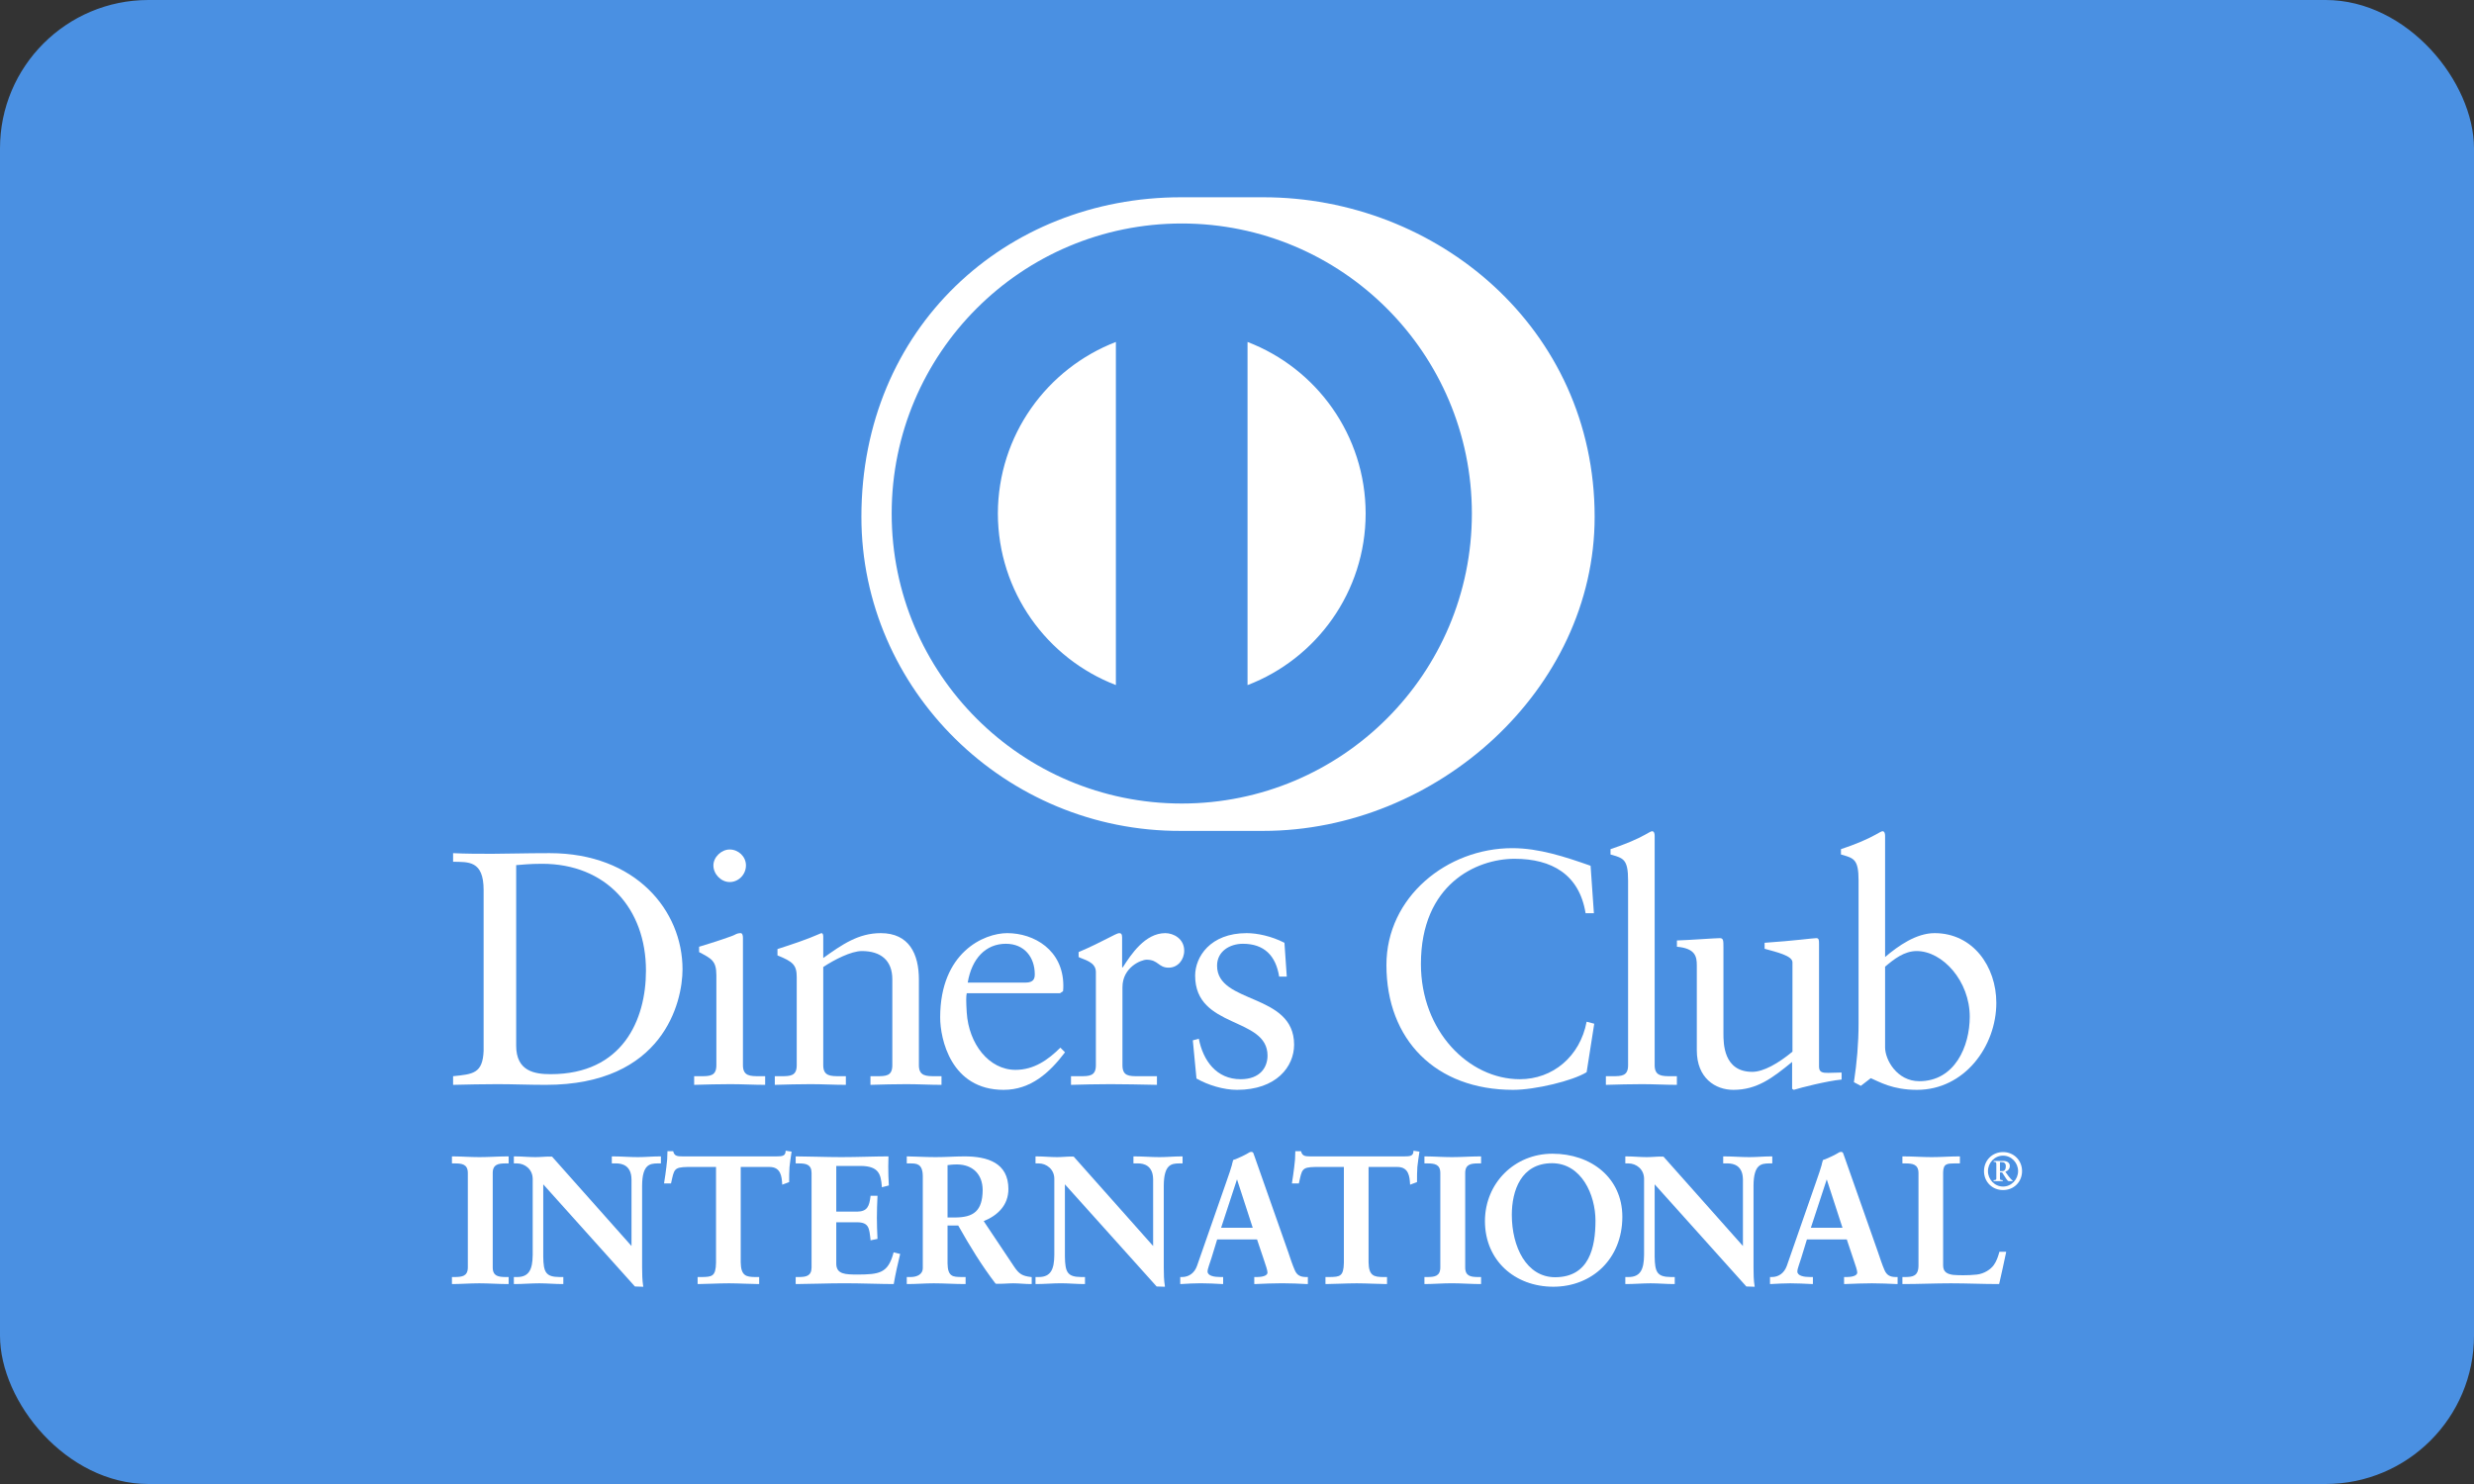 <?xml version="1.0" encoding="UTF-8"?>
<svg width="50px" height="30px" viewBox="0 0 50 30" version="1.1" xmlns="http://www.w3.org/2000/svg" xmlns:xlink="http://www.w3.org/1999/xlink">
    <rect x="0" y="0" width="50" height="30" fill="#333333" stroke="none"/>
    <title>icon_payment_dinersclub_original</title>
    <desc>Created with Sketch.</desc>
    <defs></defs>
    <g id="Stylesheets---FrontEnd" stroke="none" stroke-width="1" fill="none" fill-rule="evenodd">
        <g id="Payment-Cards" transform="translate(-27, -274)">
            <g id="Payment/DinersClub/Original" transform="translate(27, 274)">
                <g id="DinersClub-dark">
                    <rect id="Rectangle" fill="#4A90E2" x="0" y="0" width="50" height="30" rx="3"></rect>
                    <path d="M9.774,17.992 C9.774,17.388 9.459,17.428 9.157,17.421 L9.157,17.247 C9.419,17.26 9.687,17.26 9.949,17.26 C10.231,17.26 10.613,17.247 11.11,17.247 C12.847,17.247 13.794,18.407 13.794,19.595 C13.794,20.26 13.405,21.931 11.029,21.931 C10.687,21.931 10.371,21.917 10.056,21.917 C9.754,21.917 9.459,21.924 9.157,21.931 L9.157,21.756 C9.559,21.715 9.754,21.702 9.774,21.246 L9.774,17.992 L9.774,17.992 Z M10.432,21.138 C10.432,21.655 10.801,21.715 11.13,21.715 C12.579,21.715 13.055,20.622 13.055,19.622 C13.055,18.368 12.25,17.462 10.955,17.462 C10.679,17.462 10.553,17.482 10.432,17.489 L10.432,21.138 L10.432,21.138 Z" id="Fill-5" fill="#FFFFFF"></path>
                    <path d="M14.029,21.756 L14.156,21.756 C14.344,21.756 14.478,21.756 14.478,21.534 L14.478,19.716 C14.478,19.421 14.378,19.38 14.129,19.247 L14.129,19.139 C14.444,19.045 14.82,18.918 14.847,18.898 C14.894,18.871 14.934,18.864 14.968,18.864 C15.001,18.864 15.015,18.904 15.015,18.958 L15.015,21.534 C15.015,21.756 15.163,21.756 15.351,21.756 L15.464,21.756 L15.464,21.931 C15.236,21.931 15.001,21.917 14.76,21.917 C14.519,21.917 14.277,21.924 14.029,21.931 L14.029,21.756 L14.029,21.756 Z M14.747,17.831 C14.572,17.831 14.418,17.67 14.418,17.495 C14.418,17.327 14.579,17.173 14.747,17.173 C14.921,17.173 15.076,17.314 15.076,17.495 C15.076,17.677 14.928,17.831 14.747,17.831 L14.747,17.831 Z" id="Fill-6" fill="#FFFFFF"></path>
                    <path d="M16.102,19.756 C16.102,19.508 16.028,19.441 15.713,19.314 L15.713,19.186 C16.001,19.092 16.276,19.005 16.599,18.864 C16.619,18.864 16.638,18.877 16.638,18.931 L16.638,19.367 C17.021,19.092 17.35,18.864 17.8,18.864 C18.37,18.864 18.571,19.28 18.571,19.803 L18.571,21.534 C18.571,21.756 18.719,21.756 18.907,21.756 L19.028,21.756 L19.028,21.931 C18.792,21.931 18.558,21.917 18.317,21.917 C18.075,21.917 17.833,21.924 17.592,21.931 L17.592,21.756 L17.713,21.756 C17.901,21.756 18.034,21.756 18.034,21.534 L18.034,19.797 C18.034,19.414 17.8,19.226 17.418,19.226 C17.203,19.226 16.86,19.401 16.638,19.549 L16.638,21.534 C16.638,21.756 16.787,21.756 16.975,21.756 L17.095,21.756 L17.095,21.931 C16.86,21.931 16.625,21.917 16.383,21.917 C16.142,21.917 15.901,21.924 15.659,21.931 L15.659,21.756 L15.78,21.756 C15.968,21.756 16.102,21.756 16.102,21.534 L16.102,19.756" id="Fill-7" fill="#FFFFFF"></path>
                    <path d="M19.538,20.079 C19.524,20.139 19.524,20.24 19.538,20.468 C19.578,21.105 19.988,21.628 20.524,21.628 C20.894,21.628 21.182,21.427 21.43,21.179 L21.524,21.273 C21.215,21.682 20.833,22.032 20.283,22.032 C19.216,22.032 19.001,20.998 19.001,20.568 C19.001,19.253 19.887,18.864 20.356,18.864 C20.9,18.864 21.484,19.206 21.49,19.917 C21.49,19.958 21.49,19.998 21.484,20.038 L21.423,20.079 L19.538,20.079 L19.538,20.079 Z M20.726,19.864 C20.894,19.864 20.913,19.777 20.913,19.696 C20.913,19.354 20.705,19.079 20.329,19.079 C19.92,19.079 19.638,19.38 19.558,19.864 L20.726,19.864 L20.726,19.864 Z" id="Fill-8" fill="#FFFFFF"></path>
                    <path d="M21.645,21.756 L21.826,21.756 C22.013,21.756 22.148,21.756 22.148,21.534 L22.148,19.649 C22.148,19.441 21.9,19.401 21.799,19.347 L21.799,19.247 C22.289,19.038 22.557,18.864 22.619,18.864 C22.658,18.864 22.678,18.884 22.678,18.951 L22.678,19.555 L22.692,19.555 C22.859,19.294 23.142,18.864 23.551,18.864 C23.718,18.864 23.933,18.978 23.933,19.219 C23.933,19.401 23.806,19.562 23.618,19.562 C23.41,19.562 23.41,19.401 23.174,19.401 C23.061,19.401 22.685,19.555 22.685,19.958 L22.685,21.534 C22.685,21.756 22.819,21.756 23.007,21.756 L23.382,21.756 L23.382,21.931 C23.013,21.924 22.732,21.917 22.443,21.917 C22.168,21.917 21.886,21.924 21.645,21.931 L21.645,21.756" id="Fill-9" fill="#FFFFFF"></path>
                    <path d="M24.228,20.998 C24.315,21.44 24.583,21.817 25.074,21.817 C25.469,21.817 25.617,21.575 25.617,21.34 C25.617,20.548 24.154,20.803 24.154,19.723 C24.154,19.347 24.457,18.864 25.195,18.864 C25.409,18.864 25.698,18.925 25.959,19.059 L26.006,19.743 L25.852,19.743 C25.785,19.32 25.55,19.079 25.12,19.079 C24.852,19.079 24.597,19.233 24.597,19.522 C24.597,20.307 26.154,20.065 26.154,21.119 C26.154,21.561 25.798,22.032 25,22.032 C24.731,22.032 24.416,21.937 24.181,21.803 L24.107,21.031 L24.228,20.998" id="Fill-10" fill="#FFFFFF"></path>
                    <path d="M32.213,18.461 L32.045,18.461 C31.918,17.677 31.361,17.361 30.61,17.361 C29.837,17.361 28.717,17.877 28.717,19.488 C28.717,20.844 29.683,21.817 30.717,21.817 C31.38,21.817 31.932,21.36 32.066,20.655 L32.22,20.695 L32.066,21.675 C31.784,21.85 31.025,22.032 30.582,22.032 C29.013,22.032 28.02,21.018 28.02,19.508 C28.02,18.132 29.247,17.146 30.563,17.146 C31.106,17.146 31.629,17.321 32.146,17.502 L32.213,18.461" id="Fill-11" fill="#FFFFFF"></path>
                    <path d="M32.455,21.756 L32.582,21.756 C32.77,21.756 32.904,21.756 32.904,21.534 L32.904,17.798 C32.904,17.361 32.804,17.348 32.549,17.274 L32.549,17.166 C32.817,17.079 33.099,16.959 33.24,16.878 C33.313,16.838 33.367,16.804 33.387,16.804 C33.428,16.804 33.441,16.844 33.441,16.898 L33.441,21.534 C33.441,21.756 33.589,21.756 33.777,21.756 L33.89,21.756 L33.89,21.931 C33.663,21.931 33.428,21.917 33.186,21.917 C32.945,21.917 32.704,21.924 32.455,21.931 L32.455,21.756" id="Fill-12" fill="#FFFFFF"></path>
                    <path d="M36.763,21.561 C36.763,21.682 36.837,21.689 36.95,21.689 C37.031,21.689 37.132,21.682 37.219,21.682 L37.219,21.824 C36.931,21.85 36.38,21.991 36.253,22.032 L36.219,22.011 L36.219,21.468 C35.817,21.796 35.508,22.032 35.031,22.032 C34.669,22.032 34.293,21.796 34.293,21.233 L34.293,19.515 C34.293,19.34 34.266,19.172 33.891,19.139 L33.891,19.012 C34.133,19.005 34.669,18.965 34.756,18.965 C34.831,18.965 34.831,19.012 34.831,19.159 L34.831,20.891 C34.831,21.092 34.831,21.668 35.414,21.668 C35.642,21.668 35.944,21.494 36.226,21.26 L36.226,19.454 C36.226,19.32 35.904,19.247 35.663,19.18 L35.663,19.059 C36.266,19.018 36.642,18.965 36.709,18.965 C36.763,18.965 36.763,19.012 36.763,19.086 L36.763,21.561" id="Fill-13" fill="#FFFFFF"></path>
                    <path d="M38.098,19.347 C38.366,19.119 38.729,18.864 39.098,18.864 C39.876,18.864 40.346,19.542 40.346,20.273 C40.346,21.152 39.702,22.032 38.742,22.032 C38.246,22.032 37.984,21.87 37.809,21.796 L37.608,21.951 L37.468,21.877 C37.528,21.481 37.562,21.092 37.562,20.683 L37.562,17.798 C37.562,17.361 37.461,17.348 37.206,17.274 L37.206,17.166 C37.474,17.079 37.756,16.959 37.897,16.878 C37.971,16.838 38.024,16.804 38.045,16.804 C38.085,16.804 38.098,16.845 38.098,16.898 L38.098,19.347 L38.098,19.347 Z M38.098,21.172 C38.098,21.427 38.34,21.857 38.789,21.857 C39.507,21.857 39.809,21.152 39.809,20.555 C39.809,19.83 39.259,19.226 38.736,19.226 C38.487,19.226 38.279,19.388 38.098,19.542 L38.098,21.172 L38.098,21.172 Z" id="Fill-14" fill="#FFFFFF"></path>
                    <path d="M9.15,25.832 L9.201,25.832 C9.332,25.832 9.471,25.814 9.471,25.624 L9.471,23.711 C9.471,23.521 9.332,23.503 9.201,23.503 L9.15,23.503 L9.15,23.393 C9.292,23.393 9.511,23.408 9.69,23.408 C9.873,23.408 10.092,23.393 10.263,23.393 L10.263,23.503 L10.212,23.503 C10.081,23.503 9.942,23.521 9.942,23.711 L9.942,25.624 C9.942,25.814 10.081,25.832 10.212,25.832 L10.263,25.832 L10.263,25.942 C10.088,25.942 9.869,25.928 9.687,25.928 C9.507,25.928 9.292,25.942 9.15,25.942 L9.15,25.832" id="Fill-15" fill="#FFFFFF"></path>
                    <path d="M10.263,25.958 C10.087,25.958 9.868,25.943 9.686,25.943 C9.508,25.943 9.293,25.958 9.15,25.958 L9.134,25.958 L9.134,25.816 L9.201,25.816 C9.333,25.813 9.454,25.803 9.455,25.624 L9.455,23.711 C9.454,23.533 9.333,23.521 9.201,23.519 L9.134,23.519 L9.134,23.377 L9.15,23.377 C9.293,23.377 9.512,23.392 9.69,23.392 C9.872,23.392 10.091,23.377 10.263,23.377 L10.28,23.377 L10.28,23.519 L10.212,23.519 C10.08,23.521 9.959,23.533 9.958,23.711 L9.958,25.624 C9.959,25.803 10.08,25.813 10.212,25.816 L10.28,25.816 L10.28,25.958 L10.263,25.958 L10.263,25.958 Z M10.248,25.926 L10.248,25.849 L10.212,25.849 C10.082,25.849 9.927,25.826 9.926,25.624 L9.926,23.711 C9.927,23.51 10.082,23.487 10.212,23.487 L10.248,23.487 L10.248,23.409 C10.079,23.409 9.867,23.424 9.69,23.424 C9.517,23.424 9.307,23.41 9.166,23.409 L9.166,23.487 L9.201,23.487 C9.331,23.487 9.486,23.51 9.486,23.711 L9.486,25.624 C9.486,25.826 9.331,25.849 9.201,25.849 L9.166,25.849 L9.166,25.926 C9.307,25.925 9.513,25.912 9.686,25.912 C9.864,25.912 10.075,25.925 10.248,25.926 L10.248,25.926 Z" id="Fill-16" fill="#FFFFFF"></path>
                    <path d="M12.772,25.222 L12.779,25.215 L12.779,23.846 C12.779,23.547 12.571,23.503 12.461,23.503 L12.381,23.503 L12.381,23.393 C12.553,23.393 12.72,23.408 12.892,23.408 C13.042,23.408 13.192,23.393 13.341,23.393 L13.341,23.503 L13.287,23.503 C13.133,23.503 12.961,23.532 12.961,23.967 L12.961,25.628 C12.961,25.756 12.965,25.883 12.983,25.997 L12.844,25.997 L10.964,23.901 L10.964,25.405 C10.964,25.723 11.026,25.832 11.307,25.832 L11.369,25.832 L11.369,25.942 C11.212,25.942 11.055,25.928 10.898,25.928 C10.734,25.928 10.566,25.942 10.402,25.942 L10.402,25.832 L10.453,25.832 C10.705,25.832 10.781,25.661 10.781,25.369 L10.781,23.831 C10.781,23.627 10.613,23.503 10.449,23.503 L10.402,23.503 L10.402,23.393 C10.54,23.393 10.683,23.408 10.821,23.408 C10.931,23.408 11.037,23.393 11.146,23.393 L12.772,25.222" id="Fill-17" fill="#FFFFFF"></path>
                    <path d="M12.983,26.012 L12.832,26.007 L10.979,23.942 L10.979,25.405 C10.984,25.723 11.032,25.813 11.307,25.816 L11.385,25.816 L11.385,25.958 L11.369,25.958 C11.211,25.958 11.054,25.943 10.898,25.943 C10.735,25.943 10.567,25.958 10.402,25.958 L10.385,25.958 L10.385,25.816 L10.453,25.816 C10.694,25.815 10.763,25.66 10.766,25.369 L10.766,23.832 C10.765,23.637 10.606,23.519 10.449,23.519 L10.385,23.519 L10.385,23.377 L10.402,23.377 C10.541,23.377 10.684,23.392 10.821,23.392 C10.93,23.392 11.035,23.377 11.158,23.383 L12.763,25.189 L12.763,23.846 C12.761,23.556 12.567,23.521 12.461,23.519 L12.365,23.519 L12.365,23.377 L12.381,23.377 C12.553,23.377 12.721,23.392 12.892,23.392 C13.04,23.392 13.19,23.377 13.341,23.377 L13.357,23.377 L13.357,23.519 L13.287,23.519 C13.136,23.523 12.981,23.536 12.977,23.967 L12.977,25.628 C12.977,25.756 12.981,25.883 12.998,25.994 L13.002,26.012 L12.983,26.012 L12.983,26.012 Z M12.844,25.98 L12.965,25.98 C12.949,25.87 12.946,25.749 12.946,25.628 L12.946,23.967 C12.946,23.528 13.129,23.487 13.287,23.487 L13.325,23.487 L13.325,23.409 C13.181,23.41 13.037,23.423 12.892,23.423 C12.725,23.423 12.562,23.41 12.397,23.409 L12.397,23.487 L12.461,23.487 C12.573,23.487 12.795,23.537 12.795,23.846 L12.79,25.227 L12.783,25.234 L12.77,25.245 L11.146,23.409 C11.038,23.409 10.932,23.423 10.821,23.423 C10.687,23.423 10.55,23.41 10.418,23.409 L10.417,23.487 L10.449,23.487 C10.621,23.487 10.797,23.618 10.797,23.832 L10.797,25.369 C10.797,25.661 10.716,25.848 10.453,25.849 L10.418,25.848 L10.418,25.926 C10.576,25.925 10.739,25.912 10.898,25.912 C11.051,25.912 11.203,25.925 11.353,25.926 L11.353,25.849 L11.307,25.849 C11.02,25.848 10.949,25.723 10.948,25.405 L10.948,23.86 L12.844,25.98 L12.844,25.98 Z M12.772,25.222 L12.783,25.212 L12.772,25.222 L12.772,25.222 Z M12.763,25.215 L12.763,25.214 L12.76,25.211 L12.763,25.215 L12.763,25.215 Z" id="Fill-18" fill="#FFFFFF"></path>
                    <path d="M13.888,23.576 C13.614,23.576 13.603,23.642 13.549,23.908 L13.439,23.908 C13.453,23.806 13.471,23.704 13.483,23.598 C13.497,23.495 13.505,23.393 13.505,23.288 L13.592,23.288 C13.622,23.397 13.713,23.393 13.812,23.393 L15.695,23.393 C15.794,23.393 15.885,23.39 15.893,23.28 L15.98,23.295 C15.966,23.393 15.951,23.492 15.94,23.591 C15.933,23.689 15.933,23.788 15.933,23.886 L15.823,23.927 C15.816,23.792 15.798,23.576 15.553,23.576 L14.954,23.576 L14.954,25.518 C14.954,25.8 15.082,25.832 15.257,25.832 L15.327,25.832 L15.327,25.942 C15.185,25.942 14.929,25.928 14.732,25.928 C14.513,25.928 14.257,25.942 14.114,25.942 L14.114,25.832 L14.184,25.832 C14.385,25.832 14.487,25.814 14.487,25.526 L14.487,23.576 L13.888,23.576" id="Fill-19" fill="#FFFFFF"></path>
                    <path d="M15.327,25.958 C15.183,25.958 14.928,25.943 14.732,25.943 C14.513,25.943 14.258,25.958 14.114,25.958 L14.099,25.958 L14.099,25.816 L14.184,25.816 C14.385,25.812 14.466,25.809 14.471,25.526 L14.471,23.591 L13.888,23.591 L13.888,23.56 L14.502,23.56 L14.502,25.526 C14.502,25.819 14.384,25.849 14.184,25.849 L14.13,25.849 L14.13,25.926 C14.274,25.925 14.52,25.912 14.732,25.912 C14.922,25.912 15.166,25.925 15.311,25.926 L15.311,25.849 L15.257,25.849 C15.081,25.849 14.939,25.805 14.939,25.518 L14.939,23.56 L15.553,23.56 C15.798,23.56 15.831,23.769 15.838,23.904 L15.917,23.875 C15.917,23.78 15.918,23.684 15.924,23.589 C15.935,23.494 15.948,23.401 15.962,23.308 L15.907,23.299 C15.89,23.405 15.787,23.411 15.695,23.409 L13.793,23.409 C13.707,23.409 13.613,23.405 13.581,23.303 L13.52,23.303 C13.52,23.404 13.513,23.502 13.499,23.599 C13.488,23.7 13.471,23.796 13.458,23.893 L13.536,23.893 C13.584,23.638 13.615,23.556 13.888,23.56 L13.888,23.591 C13.618,23.597 13.624,23.642 13.564,23.912 L13.561,23.924 L13.421,23.924 L13.423,23.905 C13.438,23.803 13.456,23.701 13.467,23.595 C13.482,23.494 13.489,23.392 13.489,23.288 L13.489,23.272 L13.605,23.272 L13.608,23.283 C13.632,23.375 13.7,23.376 13.793,23.377 L15.695,23.377 C15.797,23.376 15.871,23.374 15.877,23.279 L15.878,23.262 L15.895,23.265 L15.998,23.281 L15.996,23.297 C15.981,23.395 15.967,23.494 15.956,23.591 C15.949,23.689 15.949,23.787 15.949,23.886 L15.949,23.897 L15.938,23.901 L15.809,23.949 L15.808,23.928 C15.798,23.79 15.784,23.591 15.553,23.591 L14.97,23.591 L14.97,25.518 C14.974,25.794 15.083,25.813 15.257,25.816 L15.343,25.816 L15.343,25.958 L15.327,25.958" id="Fill-20" fill="#FFFFFF"></path>
                    <path d="M16.097,25.832 L16.148,25.832 C16.279,25.832 16.418,25.814 16.418,25.624 L16.418,23.711 C16.418,23.521 16.279,23.503 16.148,23.503 L16.097,23.503 L16.097,23.393 C16.319,23.393 16.699,23.408 17.005,23.408 C17.313,23.408 17.692,23.393 17.94,23.393 C17.934,23.55 17.937,23.792 17.948,23.952 L17.838,23.981 C17.82,23.744 17.777,23.554 17.393,23.554 L16.886,23.554 L16.886,24.51 L17.32,24.51 C17.539,24.51 17.587,24.387 17.608,24.189 L17.718,24.189 C17.71,24.332 17.706,24.474 17.706,24.617 C17.706,24.756 17.71,24.894 17.718,25.033 L17.608,25.054 C17.587,24.836 17.576,24.693 17.323,24.693 L16.886,24.693 L16.886,25.544 C16.886,25.781 17.097,25.781 17.331,25.781 C17.769,25.781 17.962,25.752 18.072,25.336 L18.174,25.361 C18.127,25.555 18.083,25.748 18.05,25.942 C17.816,25.942 17.396,25.928 17.068,25.928 C16.739,25.928 16.305,25.942 16.097,25.942 L16.097,25.832" id="Fill-21" fill="#FFFFFF"></path>
                    <path d="M18.05,25.958 C17.816,25.958 17.396,25.942 17.068,25.942 C16.739,25.942 16.305,25.958 16.097,25.958 L16.081,25.958 L16.081,25.816 L16.148,25.816 C16.28,25.814 16.4,25.803 16.402,25.624 L16.402,23.711 C16.4,23.533 16.28,23.521 16.148,23.519 L16.081,23.519 L16.081,23.377 L16.097,23.377 C16.32,23.377 16.699,23.392 17.005,23.392 C17.312,23.392 17.691,23.377 17.94,23.377 L17.956,23.377 L17.956,23.394 C17.953,23.449 17.952,23.514 17.952,23.582 C17.952,23.709 17.956,23.847 17.963,23.951 L17.964,23.964 L17.951,23.968 L17.823,24.001 L17.822,23.982 C17.801,23.746 17.769,23.573 17.393,23.57 L16.901,23.57 L16.901,24.494 L17.32,24.494 C17.53,24.492 17.568,24.385 17.593,24.188 L17.593,24.173 L17.734,24.173 L17.734,24.19 C17.727,24.332 17.722,24.474 17.722,24.617 C17.722,24.755 17.727,24.893 17.734,25.032 L17.734,25.045 L17.721,25.048 L17.593,25.074 L17.593,25.056 C17.567,24.834 17.566,24.711 17.323,24.709 L16.901,24.709 L16.901,25.544 C16.901,25.766 17.093,25.764 17.331,25.766 C17.77,25.763 17.946,25.741 18.056,25.332 L18.06,25.317 L18.076,25.32 L18.193,25.35 L18.189,25.365 C18.142,25.558 18.098,25.751 18.065,25.945 L18.063,25.958 L18.05,25.958 L18.05,25.958 Z M18.036,25.926 C18.068,25.741 18.11,25.557 18.155,25.373 L18.083,25.355 C17.974,25.763 17.762,25.8 17.331,25.797 C17.101,25.797 16.871,25.797 16.869,25.544 L16.869,24.677 L17.323,24.677 C17.578,24.675 17.604,24.829 17.622,25.036 L17.701,25.02 C17.694,24.885 17.69,24.75 17.69,24.617 C17.69,24.479 17.694,24.343 17.701,24.205 L17.622,24.205 C17.602,24.396 17.542,24.529 17.32,24.526 L16.869,24.526 L16.869,23.538 L17.393,23.538 C17.773,23.535 17.836,23.731 17.852,23.961 L17.931,23.94 C17.924,23.837 17.92,23.704 17.92,23.582 C17.92,23.52 17.922,23.461 17.924,23.409 C17.676,23.41 17.306,23.423 17.005,23.423 C16.705,23.423 16.336,23.41 16.113,23.409 L16.113,23.487 L16.148,23.487 C16.278,23.487 16.433,23.51 16.434,23.711 L16.434,25.624 C16.433,25.826 16.278,25.848 16.148,25.849 L16.113,25.849 L16.113,25.926 C16.325,25.925 16.747,25.912 17.068,25.912 C17.39,25.912 17.801,25.925 18.036,25.926 L18.036,25.926 Z" id="Fill-22" fill="#FFFFFF"></path>
                    <path d="M18.667,23.78 C18.667,23.514 18.521,23.503 18.407,23.503 L18.342,23.503 L18.342,23.393 C18.458,23.393 18.685,23.408 18.908,23.408 C19.126,23.408 19.302,23.393 19.495,23.393 C19.955,23.393 20.365,23.517 20.365,24.036 C20.365,24.364 20.145,24.565 19.857,24.679 L20.481,25.613 C20.584,25.767 20.656,25.811 20.835,25.832 L20.835,25.942 C20.715,25.942 20.598,25.928 20.478,25.928 C20.365,25.928 20.247,25.942 20.135,25.942 C19.853,25.573 19.612,25.179 19.375,24.759 L19.134,24.759 L19.134,25.54 C19.134,25.822 19.265,25.832 19.433,25.832 L19.499,25.832 L19.499,25.942 C19.29,25.942 19.08,25.928 18.871,25.928 C18.696,25.928 18.524,25.942 18.342,25.942 L18.342,25.832 L18.407,25.832 C18.543,25.832 18.667,25.77 18.667,25.636 L18.667,23.78 L18.667,23.78 Z M19.134,24.627 L19.313,24.627 C19.678,24.627 19.875,24.489 19.875,24.057 C19.875,23.733 19.667,23.525 19.342,23.525 C19.232,23.525 19.185,23.536 19.134,23.539 L19.134,24.627 L19.134,24.627 Z" id="Fill-23" fill="#FFFFFF"></path>
                    <path d="M20.835,25.958 C20.713,25.958 20.597,25.943 20.477,25.943 C20.366,25.943 20.249,25.958 20.122,25.951 C19.841,25.584 19.601,25.192 19.366,24.775 L19.15,24.775 L19.15,25.54 C19.154,25.815 19.264,25.813 19.433,25.816 L19.515,25.816 L19.515,25.958 L19.499,25.958 C19.29,25.958 19.078,25.943 18.871,25.943 C18.696,25.943 18.525,25.958 18.342,25.958 L18.326,25.958 L18.326,25.816 L18.407,25.816 C18.539,25.815 18.65,25.758 18.65,25.636 L18.65,23.78 C18.648,23.521 18.521,23.522 18.407,23.519 L18.326,23.519 L18.326,23.377 L18.342,23.377 C18.46,23.377 18.685,23.392 18.908,23.392 C19.126,23.392 19.301,23.377 19.495,23.377 C19.956,23.378 20.379,23.505 20.38,24.036 C20.38,24.365 20.163,24.571 19.881,24.686 L20.494,25.604 C20.596,25.756 20.66,25.794 20.838,25.816 L20.851,25.818 L20.851,25.958 L20.835,25.958 L20.835,25.958 Z M19.134,24.743 L19.384,24.743 L19.388,24.751 C19.626,25.17 19.866,25.565 20.135,25.926 C20.246,25.926 20.363,25.912 20.477,25.912 C20.593,25.912 20.706,25.924 20.819,25.926 L20.819,25.846 C20.648,25.825 20.568,25.773 20.468,25.622 L19.833,24.672 L19.851,24.664 C20.137,24.552 20.348,24.357 20.349,24.036 C20.348,23.529 19.954,23.412 19.495,23.409 C19.303,23.409 19.128,23.424 18.908,23.424 C18.693,23.424 18.477,23.41 18.357,23.409 L18.357,23.487 L18.407,23.487 C18.521,23.487 18.682,23.506 18.682,23.78 L18.682,25.636 C18.682,25.782 18.545,25.849 18.407,25.849 L18.357,25.849 L18.357,25.926 C18.533,25.925 18.699,25.912 18.871,25.912 C19.075,25.912 19.281,25.925 19.483,25.926 L19.483,25.849 L19.433,25.849 C19.267,25.849 19.118,25.828 19.118,25.54 L19.118,24.743 L19.134,24.743 L19.134,24.743 Z M19.134,24.643 L19.118,24.643 L19.118,23.525 L19.132,23.524 C19.182,23.52 19.231,23.51 19.342,23.51 C19.674,23.51 19.891,23.726 19.891,24.058 C19.89,24.494 19.681,24.643 19.313,24.643 L19.134,24.643 L19.134,24.643 Z M19.313,24.612 C19.674,24.608 19.856,24.483 19.86,24.058 C19.858,23.739 19.66,23.542 19.342,23.54 C19.243,23.54 19.196,23.549 19.15,23.554 L19.15,24.612 L19.313,24.612 L19.313,24.612 Z" id="Fill-24" fill="#FFFFFF"></path>
                    <path d="M23.314,25.222 L23.321,25.215 L23.321,23.846 C23.321,23.547 23.113,23.503 23.004,23.503 L22.924,23.503 L22.924,23.393 C23.095,23.393 23.263,23.408 23.435,23.408 C23.585,23.408 23.733,23.393 23.884,23.393 L23.884,23.503 L23.829,23.503 C23.676,23.503 23.504,23.532 23.504,23.967 L23.504,25.628 C23.504,25.756 23.508,25.883 23.526,25.997 L23.388,25.997 L21.507,23.901 L21.507,25.405 C21.507,25.723 21.569,25.832 21.85,25.832 L21.912,25.832 L21.912,25.942 C21.755,25.942 21.598,25.928 21.441,25.928 C21.276,25.928 21.109,25.942 20.945,25.942 L20.945,25.832 L20.995,25.832 C21.247,25.832 21.325,25.661 21.325,25.369 L21.325,23.831 C21.325,23.627 21.156,23.503 20.992,23.503 L20.945,23.503 L20.945,23.393 C21.083,23.393 21.226,23.408 21.365,23.408 C21.473,23.408 21.58,23.393 21.689,23.393 L23.314,25.222" id="Fill-25" fill="#FFFFFF"></path>
                    <path d="M23.526,26.012 L23.376,26.007 L21.522,23.942 L21.522,25.405 C21.527,25.723 21.575,25.813 21.85,25.816 L21.928,25.816 L21.928,25.958 L21.912,25.958 C21.754,25.958 21.597,25.942 21.441,25.942 C21.278,25.942 21.109,25.958 20.945,25.958 L20.928,25.958 L20.928,25.816 L20.995,25.816 C21.237,25.815 21.306,25.66 21.308,25.368 L21.308,23.831 C21.308,23.636 21.148,23.519 20.992,23.519 L20.928,23.519 L20.928,23.377 L20.945,23.377 C21.084,23.377 21.227,23.392 21.365,23.392 C21.472,23.392 21.578,23.377 21.7,23.382 L23.305,25.189 L23.305,23.846 C23.304,23.556 23.11,23.52 23.004,23.519 L22.907,23.519 L22.907,23.377 L22.923,23.377 C23.096,23.377 23.264,23.392 23.435,23.392 C23.583,23.392 23.733,23.377 23.883,23.377 L23.9,23.377 L23.9,23.519 L23.829,23.519 C23.678,23.522 23.523,23.536 23.52,23.967 L23.52,25.628 C23.52,25.756 23.523,25.882 23.542,25.994 L23.543,26.012 L23.526,26.012 L23.526,26.012 Z M23.387,25.98 L23.507,25.98 C23.491,25.871 23.488,25.749 23.488,25.628 L23.488,23.967 C23.488,23.528 23.673,23.488 23.829,23.487 L23.868,23.487 L23.868,23.409 C23.724,23.41 23.58,23.423 23.435,23.423 C23.267,23.423 23.104,23.41 22.939,23.409 L22.939,23.487 L23.004,23.487 C23.116,23.488 23.337,23.537 23.337,23.846 L23.332,25.227 L23.325,25.234 L23.314,25.246 L21.689,23.409 C21.581,23.409 21.475,23.423 21.365,23.423 C21.229,23.423 21.093,23.41 20.96,23.409 L20.96,23.487 L20.992,23.487 C21.164,23.488 21.34,23.617 21.34,23.831 L21.34,25.368 C21.34,25.661 21.257,25.848 20.995,25.849 L20.96,25.849 L20.96,25.926 C21.118,25.925 21.28,25.912 21.441,25.912 C21.594,25.912 21.746,25.925 21.896,25.926 L21.896,25.849 L21.85,25.849 C21.563,25.849 21.491,25.723 21.49,25.405 L21.49,23.86 L23.387,25.98 L23.387,25.98 Z M23.314,25.222 L23.326,25.212 L23.314,25.222 L23.314,25.222 Z M23.305,25.215 L23.305,25.214 L23.303,25.211 L23.305,25.215 L23.305,25.215 Z" id="Fill-26" fill="#FFFFFF"></path>
                    <path d="M24.471,25.42 C24.434,25.544 24.39,25.64 24.39,25.704 C24.39,25.814 24.544,25.832 24.664,25.832 L24.705,25.832 L24.705,25.942 C24.558,25.934 24.409,25.928 24.262,25.928 C24.131,25.928 24,25.934 23.868,25.942 L23.868,25.832 L23.891,25.832 C24.033,25.832 24.154,25.748 24.208,25.595 L24.792,23.919 C24.84,23.784 24.905,23.602 24.928,23.466 C25.044,23.426 25.19,23.354 25.26,23.309 C25.271,23.306 25.278,23.302 25.289,23.302 C25.3,23.302 25.307,23.302 25.315,23.313 C25.325,23.342 25.336,23.375 25.347,23.404 L26.019,25.314 C26.063,25.441 26.107,25.576 26.153,25.687 C26.198,25.789 26.275,25.832 26.395,25.832 L26.417,25.832 L26.417,25.942 C26.253,25.934 26.088,25.928 25.914,25.928 C25.735,25.928 25.552,25.934 25.365,25.942 L25.365,25.832 L25.406,25.832 C25.489,25.832 25.632,25.818 25.632,25.726 C25.632,25.679 25.599,25.581 25.559,25.463 L25.416,25.04 L24.588,25.04 L24.471,25.42 L24.471,25.42 Z M25.004,23.802 L24.997,23.802 L24.657,24.836 L25.339,24.836 L25.004,23.802 L25.004,23.802 Z" id="Fill-27" fill="#FFFFFF"></path>
                    <path d="M26.416,25.958 C26.252,25.95 26.088,25.942 25.914,25.942 C25.735,25.942 25.553,25.95 25.366,25.958 L25.349,25.958 L25.349,25.816 L25.406,25.816 C25.49,25.816 25.616,25.797 25.616,25.726 C25.617,25.685 25.584,25.585 25.544,25.469 L25.405,25.056 L24.599,25.056 L24.486,25.425 C24.449,25.549 24.405,25.645 24.405,25.705 C24.407,25.794 24.543,25.816 24.664,25.816 L24.72,25.816 L24.72,25.958 L24.704,25.958 C24.558,25.95 24.409,25.942 24.263,25.942 C24.132,25.942 24,25.95 23.87,25.958 L23.853,25.958 L23.853,25.816 L23.89,25.816 C24.026,25.815 24.14,25.738 24.192,25.59 L24.777,23.914 C24.824,23.779 24.891,23.597 24.922,23.451 C25.037,23.412 25.184,23.339 25.254,23.294 C25.264,23.291 25.274,23.286 25.289,23.286 C25.298,23.286 25.317,23.288 25.329,23.307 C25.339,23.337 25.351,23.37 25.362,23.399 L26.034,25.309 C26.077,25.437 26.121,25.572 26.169,25.68 C26.211,25.777 26.278,25.815 26.395,25.816 L26.432,25.816 L26.432,25.958 L26.416,25.958 L26.416,25.958 Z M25.381,25.925 C25.562,25.919 25.739,25.912 25.914,25.912 C26.083,25.912 26.242,25.919 26.401,25.925 L26.401,25.849 L26.395,25.849 C26.27,25.849 26.184,25.8 26.139,25.693 C26.092,25.582 26.047,25.447 26.004,25.319 L25.332,23.409 C25.321,23.38 25.311,23.347 25.301,23.321 C25.298,23.318 25.298,23.318 25.295,23.318 L25.289,23.318 C25.281,23.318 25.277,23.32 25.267,23.322 C25.197,23.368 25.051,23.44 24.942,23.468 C24.92,23.607 24.854,23.789 24.807,23.925 L24.223,25.6 C24.167,25.759 24.039,25.849 23.89,25.849 L23.884,25.849 L23.884,25.925 C24.01,25.919 24.136,25.912 24.263,25.912 C24.404,25.912 24.548,25.919 24.688,25.925 L24.688,25.849 L24.664,25.849 C24.545,25.847 24.379,25.834 24.375,25.705 C24.375,25.632 24.42,25.539 24.455,25.415 L24.471,25.42 L24.455,25.415 L24.576,25.025 L25.427,25.025 L25.573,25.458 C25.614,25.576 25.647,25.673 25.647,25.726 C25.642,25.838 25.488,25.847 25.406,25.849 L25.381,25.849 L25.381,25.925 L25.381,25.925 Z M24.635,24.851 L24.985,23.786 L25.004,23.786 L25.004,23.802 L25,23.803 L25.004,23.802 L25.004,23.786 L25.015,23.786 L25.362,24.851 L24.635,24.851 L24.635,24.851 Z M24.679,24.82 L25.318,24.82 L25,23.841 L24.679,24.82 L24.679,24.82 Z M24.988,23.807 L24.997,23.804 L24.988,23.807 L24.988,23.807 Z" id="Fill-28" fill="#FFFFFF"></path>
                    <path d="M26.578,23.576 C26.304,23.576 26.293,23.642 26.238,23.908 L26.128,23.908 C26.143,23.806 26.161,23.704 26.173,23.598 C26.187,23.495 26.194,23.393 26.194,23.288 L26.282,23.288 C26.311,23.397 26.402,23.393 26.501,23.393 L28.385,23.393 C28.483,23.393 28.574,23.39 28.582,23.28 L28.669,23.295 C28.655,23.393 28.641,23.492 28.629,23.591 C28.621,23.689 28.621,23.788 28.621,23.886 L28.512,23.927 C28.506,23.792 28.487,23.576 28.242,23.576 L27.644,23.576 L27.644,25.518 C27.644,25.8 27.772,25.832 27.947,25.832 L28.016,25.832 L28.016,25.942 C27.874,25.942 27.619,25.928 27.421,25.928 C27.202,25.928 26.946,25.942 26.804,25.942 L26.804,25.832 L26.873,25.832 C27.074,25.832 27.176,25.814 27.176,25.526 L27.176,23.576 L26.578,23.576" id="Fill-29" fill="#FFFFFF"></path>
                    <path d="M28.016,25.958 C27.873,25.958 27.617,25.943 27.421,25.943 C27.203,25.943 26.947,25.958 26.804,25.958 L26.788,25.958 L26.788,25.816 L26.873,25.816 C27.075,25.812 27.155,25.809 27.16,25.526 L27.16,23.591 L26.578,23.591 L26.578,23.56 L27.192,23.56 L27.192,25.526 C27.192,25.819 27.074,25.848 26.873,25.849 L26.819,25.849 L26.819,25.926 C26.964,25.925 27.209,25.912 27.421,25.912 C27.612,25.912 27.856,25.925 28,25.926 L28,25.849 L27.946,25.849 C27.77,25.848 27.628,25.806 27.628,25.518 L27.628,23.56 L28.242,23.56 C28.488,23.56 28.52,23.769 28.527,23.904 L28.606,23.875 C28.606,23.78 28.606,23.684 28.614,23.589 C28.624,23.495 28.638,23.401 28.651,23.308 L28.596,23.299 C28.579,23.405 28.476,23.411 28.385,23.409 L26.482,23.409 C26.396,23.41 26.303,23.405 26.27,23.303 L26.21,23.303 C26.209,23.404 26.202,23.502 26.188,23.599 C26.178,23.7 26.16,23.797 26.146,23.893 L26.225,23.893 C26.273,23.638 26.304,23.556 26.578,23.56 L26.578,23.591 C26.307,23.596 26.313,23.642 26.253,23.912 L26.251,23.924 L26.11,23.924 L26.112,23.906 C26.127,23.803 26.145,23.701 26.156,23.596 C26.171,23.494 26.178,23.392 26.178,23.288 L26.178,23.272 L26.294,23.272 L26.297,23.283 C26.322,23.375 26.389,23.376 26.482,23.377 L28.385,23.377 C28.486,23.376 28.56,23.374 28.566,23.279 L28.567,23.262 L28.584,23.265 L28.687,23.281 L28.685,23.297 C28.67,23.395 28.656,23.494 28.645,23.591 C28.638,23.689 28.638,23.788 28.638,23.886 L28.638,23.897 L28.627,23.901 L28.498,23.949 L28.497,23.928 C28.488,23.79 28.473,23.591 28.242,23.591 L27.659,23.591 L27.659,25.518 C27.663,25.794 27.772,25.813 27.946,25.816 L28.032,25.816 L28.032,25.958 L28.016,25.958" id="Fill-30" fill="#FFFFFF"></path>
                    <path d="M28.804,25.832 L28.855,25.832 C28.987,25.832 29.125,25.814 29.125,25.624 L29.125,23.711 C29.125,23.521 28.987,23.503 28.855,23.503 L28.804,23.503 L28.804,23.393 C28.947,23.393 29.165,23.408 29.344,23.408 C29.527,23.408 29.746,23.393 29.918,23.393 L29.918,23.503 L29.867,23.503 C29.735,23.503 29.596,23.521 29.596,23.711 L29.596,25.624 C29.596,25.814 29.735,25.832 29.867,25.832 L29.918,25.832 L29.918,25.942 C29.743,25.942 29.523,25.928 29.341,25.928 C29.162,25.928 28.947,25.942 28.804,25.942 L28.804,25.832" id="Fill-31" fill="#FFFFFF"></path>
                    <path d="M29.918,25.958 C29.742,25.958 29.523,25.942 29.341,25.942 C29.162,25.942 28.947,25.958 28.804,25.958 L28.788,25.958 L28.788,25.816 L28.855,25.816 C28.987,25.814 29.108,25.803 29.109,25.624 L29.109,23.711 C29.108,23.533 28.987,23.521 28.855,23.519 L28.788,23.519 L28.788,23.377 L28.804,23.377 C28.947,23.377 29.166,23.392 29.344,23.392 C29.526,23.392 29.745,23.377 29.918,23.377 L29.933,23.377 L29.933,23.519 L29.867,23.519 C29.733,23.521 29.613,23.533 29.612,23.711 L29.612,25.624 C29.613,25.803 29.733,25.814 29.867,25.816 L29.933,25.816 L29.933,25.958 L29.918,25.958 L29.918,25.958 Z M29.901,25.926 L29.901,25.849 L29.867,25.849 C29.736,25.849 29.581,25.826 29.581,25.624 L29.581,23.711 C29.581,23.51 29.736,23.487 29.867,23.487 L29.901,23.487 L29.901,23.409 C29.733,23.41 29.522,23.423 29.344,23.423 C29.171,23.423 28.962,23.41 28.82,23.409 L28.82,23.487 L28.855,23.487 C28.985,23.487 29.141,23.51 29.141,23.711 L29.141,25.624 C29.141,25.826 28.985,25.849 28.855,25.849 L28.82,25.849 L28.82,25.926 C28.961,25.924 29.167,25.912 29.341,25.912 C29.518,25.912 29.729,25.925 29.901,25.926 L29.901,25.926 Z" id="Fill-32" fill="#FFFFFF"></path>
                    <path d="M31.374,23.339 C32.152,23.339 32.773,23.821 32.773,24.599 C32.773,25.439 32.17,25.997 31.393,25.997 C30.618,25.997 30.027,25.471 30.027,24.686 C30.027,23.927 30.615,23.339 31.374,23.339 M31.429,25.836 C32.138,25.836 32.261,25.211 32.261,24.679 C32.261,24.145 31.973,23.499 31.367,23.499 C30.728,23.499 30.538,24.069 30.538,24.558 C30.538,25.211 30.838,25.836 31.429,25.836" id="Fill-33" fill="#FFFFFF"></path>
                    <path d="M30.011,24.686 C30.012,23.918 30.607,23.324 31.374,23.323 L31.374,23.355 C30.623,23.355 30.043,23.935 30.042,24.686 C30.043,25.462 30.626,25.98 31.393,25.98 C32.162,25.98 32.756,25.43 32.757,24.598 C32.756,23.83 32.146,23.355 31.374,23.355 L31.374,23.323 C32.158,23.323 32.787,23.811 32.788,24.598 C32.787,25.447 32.178,26.011 31.393,26.012 C30.612,26.011 30.012,25.48 30.011,24.686 M30.522,24.558 C30.523,24.066 30.715,23.483 31.367,23.483 C31.987,23.484 32.276,24.142 32.277,24.679 C32.276,25.211 32.151,25.851 31.429,25.851 L31.429,25.82 C32.123,25.819 32.244,25.211 32.245,24.679 C32.245,24.15 31.96,23.516 31.367,23.515 C30.74,23.516 30.555,24.071 30.554,24.558 C30.554,25.208 30.851,25.819 31.429,25.82 L31.429,25.851 C30.823,25.85 30.523,25.215 30.522,24.558" id="Fill-34" fill="#FFFFFF"></path>
                    <path d="M35.233,25.222 L35.241,25.215 L35.241,23.846 C35.241,23.547 35.032,23.503 34.922,23.503 L34.843,23.503 L34.843,23.393 C35.014,23.393 35.182,23.408 35.353,23.408 C35.503,23.408 35.653,23.393 35.803,23.393 L35.803,23.503 L35.748,23.503 C35.595,23.503 35.423,23.532 35.423,23.967 L35.423,25.628 C35.423,25.756 35.427,25.883 35.445,25.997 L35.306,25.997 L33.426,23.901 L33.426,25.405 C33.426,25.723 33.488,25.832 33.768,25.832 L33.831,25.832 L33.831,25.942 C33.674,25.942 33.517,25.928 33.36,25.928 C33.196,25.928 33.028,25.942 32.863,25.942 L32.863,25.832 L32.915,25.832 C33.167,25.832 33.243,25.661 33.243,25.369 L33.243,23.831 C33.243,23.627 33.076,23.503 32.911,23.503 L32.863,23.503 L32.863,23.393 C33.002,23.393 33.144,23.408 33.283,23.408 C33.393,23.408 33.498,23.393 33.608,23.393 L35.233,25.222" id="Fill-35" fill="#FFFFFF"></path>
                    <path d="M35.445,26.012 L35.294,26.007 L33.441,23.942 L33.441,25.405 C33.446,25.723 33.494,25.813 33.768,25.816 L33.847,25.816 L33.847,25.958 L33.831,25.958 C33.673,25.958 33.516,25.943 33.36,25.943 C33.197,25.943 33.028,25.958 32.863,25.958 L32.848,25.958 L32.848,25.816 L32.914,25.816 C33.155,25.815 33.224,25.66 33.227,25.369 L33.227,23.831 C33.227,23.636 33.068,23.519 32.911,23.519 L32.848,23.519 L32.848,23.377 L32.863,23.377 C33.003,23.377 33.145,23.392 33.283,23.392 C33.392,23.392 33.496,23.377 33.62,23.383 L35.225,25.189 L35.225,23.846 C35.223,23.556 35.029,23.521 34.922,23.519 L34.826,23.519 L34.826,23.377 L34.843,23.377 C35.014,23.377 35.183,23.392 35.353,23.392 C35.502,23.392 35.651,23.377 35.803,23.377 L35.818,23.377 L35.818,23.519 L35.748,23.519 C35.597,23.523 35.442,23.536 35.439,23.967 L35.439,25.628 C35.439,25.756 35.442,25.883 35.46,25.994 L35.463,26.012 L35.445,26.012 L35.445,26.012 Z M35.306,25.98 L35.426,25.98 C35.41,25.87 35.407,25.749 35.407,25.628 L35.407,23.967 C35.407,23.528 35.591,23.488 35.748,23.487 L35.787,23.487 L35.787,23.409 C35.642,23.41 35.499,23.423 35.353,23.423 C35.187,23.423 35.023,23.41 34.858,23.409 L34.858,23.487 L34.922,23.487 C35.035,23.488 35.256,23.538 35.256,23.846 L35.252,25.227 L35.245,25.234 L35.233,25.246 L33.608,23.409 C33.5,23.409 33.394,23.423 33.283,23.423 C33.149,23.423 33.011,23.41 32.879,23.409 L32.879,23.487 L32.911,23.487 C33.082,23.488 33.259,23.617 33.259,23.831 L33.259,25.369 C33.259,25.661 33.177,25.848 32.914,25.849 L32.879,25.849 L32.879,25.926 C33.037,25.925 33.2,25.912 33.36,25.912 C33.512,25.912 33.664,25.925 33.815,25.926 L33.815,25.849 L33.768,25.849 C33.482,25.849 33.41,25.723 33.41,25.405 L33.41,23.86 L35.306,25.98 L35.306,25.98 Z M35.233,25.222 L35.245,25.212 L35.233,25.222 L35.233,25.222 Z M35.225,25.215 L35.225,25.214 L35.222,25.211 L35.225,25.215 L35.225,25.215 Z" id="Fill-36" fill="#FFFFFF"></path>
                    <path d="M36.389,25.42 C36.354,25.544 36.31,25.64 36.31,25.704 C36.31,25.814 36.463,25.832 36.583,25.832 L36.624,25.832 L36.624,25.942 C36.478,25.934 36.328,25.928 36.182,25.928 C36.05,25.928 35.919,25.934 35.788,25.942 L35.788,25.832 L35.809,25.832 C35.952,25.832 36.073,25.748 36.126,25.595 L36.712,23.919 C36.759,23.784 36.825,23.602 36.846,23.466 C36.963,23.426 37.109,23.354 37.179,23.309 C37.189,23.306 37.197,23.302 37.208,23.302 C37.219,23.302 37.226,23.302 37.233,23.313 C37.244,23.342 37.255,23.375 37.266,23.404 L37.938,25.314 C37.981,25.441 38.026,25.576 38.073,25.687 C38.117,25.789 38.194,25.832 38.314,25.832 L38.337,25.832 L38.337,25.942 C38.172,25.934 38.007,25.928 37.832,25.928 C37.654,25.928 37.471,25.934 37.284,25.942 L37.284,25.832 L37.325,25.832 C37.408,25.832 37.551,25.818 37.551,25.726 C37.551,25.679 37.519,25.581 37.478,25.463 L37.336,25.04 L36.507,25.04 L36.389,25.42 L36.389,25.42 Z M36.923,23.802 L36.916,23.802 L36.576,24.836 L37.259,24.836 L36.923,23.802 L36.923,23.802 Z" id="Fill-37" fill="#FFFFFF"></path>
                    <path d="M38.335,25.958 C38.17,25.951 38.006,25.943 37.832,25.943 C37.654,25.943 37.471,25.951 37.285,25.958 L37.269,25.958 L37.269,25.816 L37.324,25.816 C37.409,25.816 37.535,25.797 37.535,25.726 C37.536,25.685 37.503,25.585 37.462,25.469 L37.324,25.056 L36.518,25.056 L36.405,25.425 C36.368,25.55 36.325,25.645 36.325,25.704 C36.325,25.794 36.462,25.816 36.583,25.816 L36.639,25.816 L36.639,25.958 L36.622,25.958 C36.477,25.951 36.327,25.943 36.182,25.943 C36.051,25.943 35.92,25.951 35.788,25.958 L35.772,25.958 L35.772,25.816 L35.809,25.816 C35.945,25.816 36.059,25.738 36.112,25.59 L36.696,23.914 C36.743,23.779 36.809,23.597 36.841,23.452 C36.956,23.412 37.102,23.339 37.173,23.294 C37.183,23.291 37.193,23.286 37.208,23.286 C37.217,23.286 37.237,23.288 37.248,23.308 C37.259,23.337 37.27,23.37 37.281,23.399 L37.953,25.309 C37.997,25.437 38.04,25.572 38.088,25.68 C38.131,25.777 38.197,25.815 38.314,25.816 L38.351,25.816 L38.351,25.958 L38.335,25.958 L38.335,25.958 Z M37.3,25.925 C37.48,25.919 37.658,25.912 37.832,25.912 C38.002,25.912 38.161,25.919 38.32,25.925 L38.32,25.849 L38.314,25.849 C38.19,25.849 38.104,25.8 38.058,25.693 C38.01,25.582 37.967,25.447 37.923,25.319 L37.251,23.409 C37.24,23.38 37.229,23.347 37.22,23.322 C37.217,23.318 37.217,23.318 37.215,23.318 L37.208,23.318 C37.2,23.318 37.196,23.32 37.187,23.323 C37.116,23.367 36.97,23.441 36.862,23.468 C36.839,23.607 36.773,23.789 36.726,23.925 L36.141,25.6 C36.086,25.759 35.958,25.849 35.809,25.849 L35.803,25.849 L35.803,25.925 C35.929,25.919 36.055,25.912 36.182,25.912 C36.323,25.912 36.467,25.919 36.608,25.925 L36.608,25.849 L36.583,25.849 C36.464,25.847 36.298,25.834 36.293,25.704 C36.294,25.632 36.339,25.539 36.375,25.415 L36.389,25.42 L36.375,25.415 L36.495,25.025 L37.346,25.025 L37.493,25.458 C37.533,25.576 37.566,25.673 37.566,25.726 C37.561,25.838 37.407,25.847 37.324,25.849 L37.3,25.849 L37.3,25.925 L37.3,25.925 Z M36.554,24.851 L36.904,23.786 L36.923,23.786 L36.923,23.802 L36.919,23.803 L36.923,23.802 L36.923,23.786 L36.934,23.786 L37.28,24.851 L36.554,24.851 L36.554,24.851 Z M36.598,24.82 L37.237,24.82 L36.919,23.842 L36.598,24.82 L36.598,24.82 Z M36.908,23.807 L36.915,23.804 L36.908,23.807 L36.908,23.807 Z" id="Fill-38" fill="#FFFFFF"></path>
                    <path d="M39.256,25.584 C39.256,25.731 39.358,25.774 39.475,25.789 C39.624,25.8 39.789,25.8 39.957,25.781 C40.11,25.763 40.242,25.676 40.307,25.584 C40.365,25.504 40.398,25.401 40.421,25.321 L40.526,25.321 C40.486,25.529 40.435,25.734 40.391,25.942 C40.07,25.942 39.748,25.928 39.427,25.928 C39.106,25.928 38.785,25.942 38.464,25.942 L38.464,25.832 L38.514,25.832 C38.646,25.832 38.789,25.814 38.789,25.588 L38.789,23.711 C38.789,23.521 38.646,23.503 38.514,23.503 L38.464,23.503 L38.464,23.393 C38.657,23.393 38.847,23.408 39.04,23.408 C39.227,23.408 39.409,23.393 39.596,23.393 L39.596,23.503 L39.504,23.503 C39.365,23.503 39.256,23.507 39.256,23.7 L39.256,25.584" id="Fill-39" fill="#FFFFFF"></path>
                    <path d="M40.391,25.958 C40.069,25.958 39.748,25.943 39.427,25.943 C39.106,25.943 38.785,25.958 38.463,25.958 L38.448,25.958 L38.448,25.816 L38.514,25.816 C38.646,25.813 38.771,25.804 38.773,25.588 L38.773,23.711 C38.771,23.533 38.647,23.521 38.514,23.519 L38.448,23.519 L38.448,23.377 L38.463,23.377 C38.657,23.377 38.847,23.392 39.04,23.392 C39.226,23.392 39.408,23.377 39.596,23.377 L39.61,23.377 L39.61,23.519 L39.504,23.519 C39.362,23.522 39.274,23.516 39.271,23.7 L39.271,25.584 C39.272,25.72 39.361,25.757 39.476,25.773 C39.54,25.778 39.608,25.78 39.678,25.78 C39.767,25.78 39.86,25.776 39.954,25.766 C40.103,25.748 40.231,25.662 40.294,25.575 C40.351,25.497 40.383,25.397 40.405,25.318 L40.408,25.305 L40.545,25.305 L40.542,25.325 C40.501,25.533 40.451,25.737 40.406,25.945 L40.403,25.958 L40.391,25.958 L40.391,25.958 Z M40.378,25.926 C40.42,25.728 40.468,25.534 40.507,25.337 L40.432,25.337 C40.41,25.416 40.377,25.514 40.32,25.594 C40.251,25.688 40.116,25.778 39.958,25.797 C39.862,25.807 39.768,25.812 39.678,25.812 C39.607,25.812 39.539,25.809 39.473,25.804 C39.354,25.791 39.239,25.74 39.239,25.584 L39.239,23.7 C39.239,23.497 39.368,23.487 39.504,23.487 L39.579,23.487 L39.579,23.409 C39.399,23.41 39.222,23.424 39.04,23.424 C38.851,23.424 38.666,23.41 38.479,23.409 L38.479,23.487 L38.514,23.487 C38.644,23.487 38.804,23.51 38.804,23.711 L38.804,25.588 C38.804,25.824 38.645,25.849 38.514,25.849 L38.479,25.849 L38.479,25.926 C38.795,25.925 39.11,25.912 39.427,25.912 C39.745,25.912 40.062,25.925 40.378,25.926 L40.378,25.926 Z" id="Fill-40" fill="#FFFFFF"></path>
                    <path d="M40.482,23.29 C40.702,23.29 40.866,23.459 40.866,23.675 C40.866,23.891 40.702,24.058 40.482,24.058 C40.262,24.058 40.097,23.891 40.097,23.675 C40.097,23.459 40.262,23.29 40.482,23.29 L40.482,23.29 Z M40.482,23.987 C40.654,23.987 40.786,23.84 40.786,23.675 C40.786,23.51 40.656,23.362 40.482,23.362 C40.309,23.362 40.177,23.51 40.177,23.675 C40.177,23.84 40.309,23.987 40.482,23.987 L40.482,23.987 Z M40.29,23.878 L40.29,23.859 C40.337,23.852 40.346,23.854 40.346,23.825 L40.346,23.54 C40.346,23.5 40.342,23.486 40.292,23.488 L40.292,23.469 L40.489,23.469 C40.556,23.469 40.619,23.501 40.619,23.571 C40.619,23.628 40.581,23.67 40.528,23.687 L40.591,23.775 C40.621,23.815 40.654,23.852 40.676,23.866 L40.676,23.878 L40.601,23.878 C40.565,23.878 40.533,23.802 40.463,23.701 L40.42,23.701 L40.42,23.828 C40.42,23.854 40.429,23.852 40.476,23.859 L40.476,23.878 L40.29,23.878 L40.29,23.878 Z M40.42,23.675 L40.465,23.675 C40.515,23.675 40.538,23.638 40.538,23.577 C40.538,23.516 40.503,23.494 40.463,23.494 L40.42,23.494 L40.42,23.675 L40.42,23.675 Z" id="Fill-41" fill="#FFFFFF"></path>
                    <path d="M27.6,10.382 C27.598,8.798 26.608,7.447 25.213,6.913 L25.213,13.85 C26.608,13.315 27.598,11.965 27.6,10.382 L27.6,10.382 Z M22.552,13.849 L22.552,6.913 C21.159,7.45 20.171,8.798 20.167,10.382 C20.171,11.964 21.159,13.313 22.552,13.849 L22.552,13.849 Z M23.883,4.518 C20.645,4.519 18.021,7.143 18.021,10.382 C18.021,13.62 20.645,16.243 23.883,16.244 C27.122,16.243 29.746,13.62 29.747,10.382 C29.746,7.143 27.122,4.519 23.883,4.518 L23.883,4.518 Z M23.869,16.797 C20.325,16.814 17.409,13.943 17.409,10.448 C17.409,6.629 20.325,3.987 23.869,3.988 L25.53,3.988 C29.032,3.987 32.228,6.628 32.228,10.448 C32.228,13.942 29.032,16.797 25.53,16.797 L23.869,16.797 L23.869,16.797 Z" id="Fill-43" fill="#FFFFFF"></path>
                </g>
            </g>
        </g>
    </g>
</svg>
